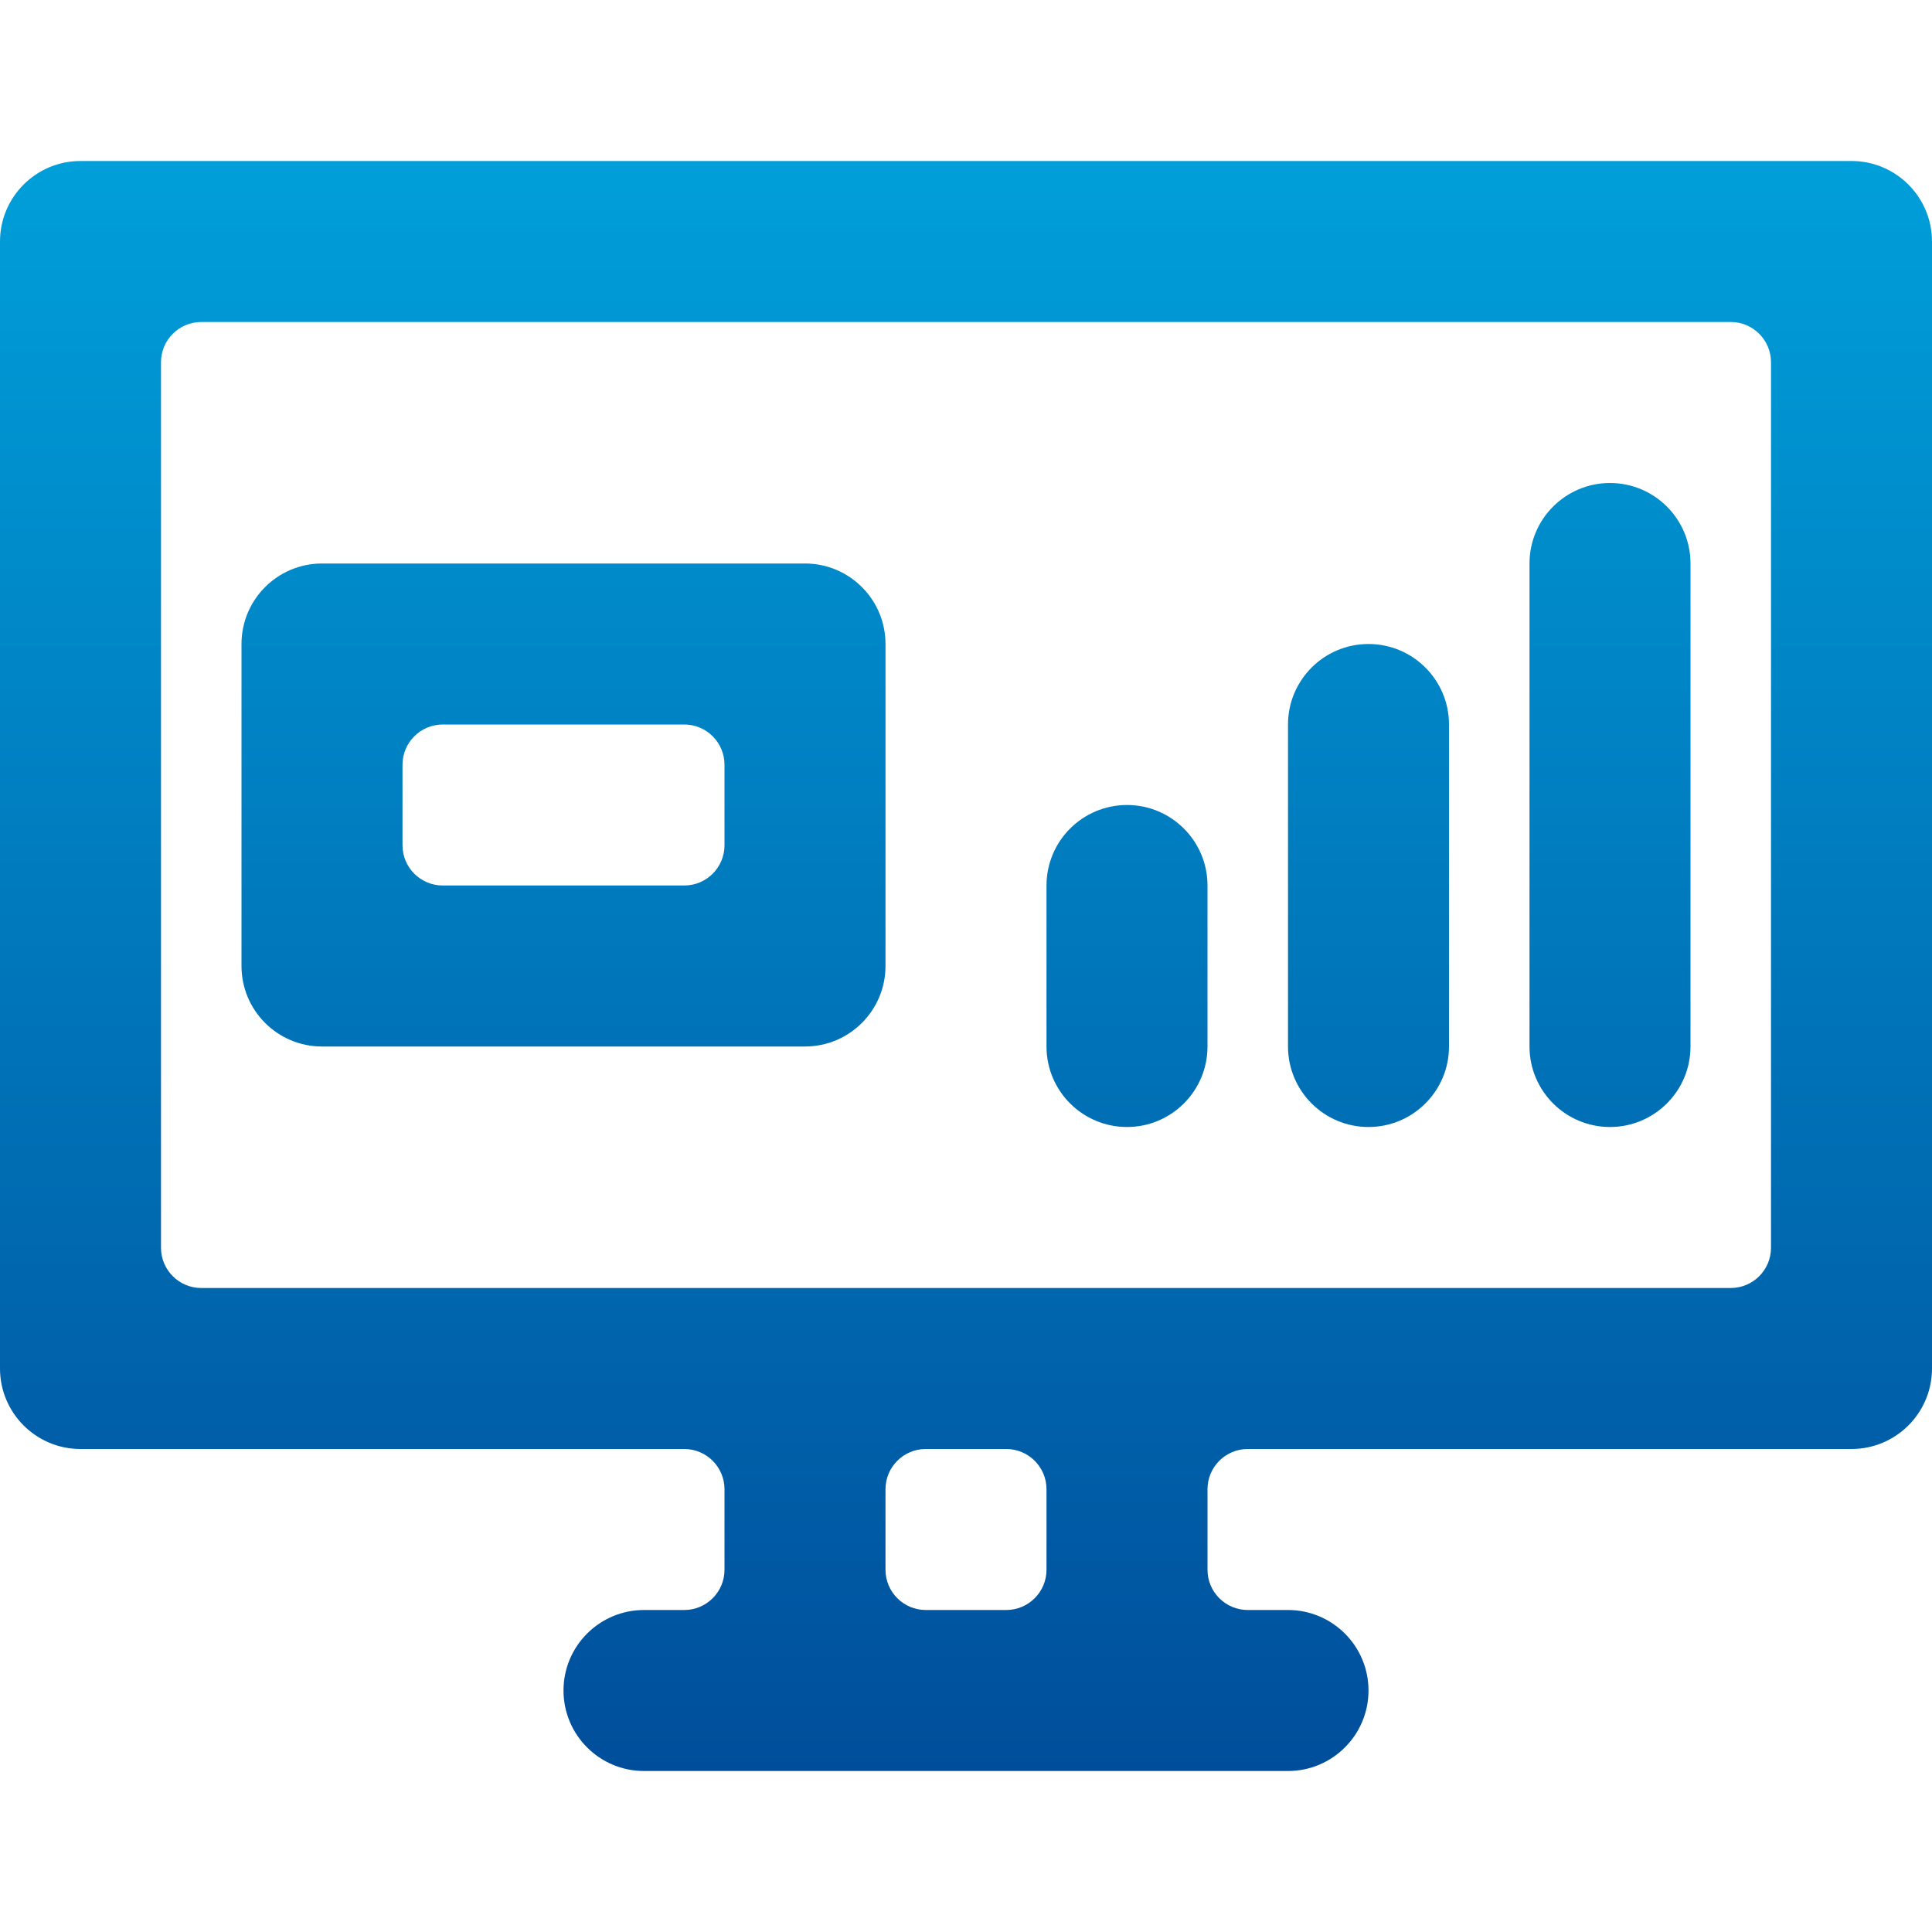 <svg width="24" height="24" viewBox="0 0 24 24" fill="none" xmlns="http://www.w3.org/2000/svg">
<path fill-rule="evenodd" clip-rule="evenodd" d="M1 18C0.448 18 0 17.552 0 17V3C0 2.448 0.448 2 1 2H23C23.552 2 24 2.448 24 3V17C24 17.552 23.552 18 23 18H15.5C15.224 18 15 18.224 15 18.5V19.5C15 19.776 15.224 20 15.5 20H16C16.552 20 17 20.448 17 21C17 21.552 16.552 22 16 22H8C7.448 22 7 21.552 7 21C7 20.448 7.448 20 8 20H8.5C8.776 20 9 19.776 9 19.5V18.5C9 18.224 8.776 18 8.5 18H1ZM12.5 20C12.776 20 13 19.776 13 19.5V18.5C13 18.224 12.776 18 12.5 18H11.5C11.224 18 11 18.224 11 18.5V19.5C11 19.776 11.224 20 11.5 20H12.5ZM21.5 16C21.776 16 22 15.776 22 15.5V4.5C22 4.224 21.776 4 21.5 4H2.5C2.224 4 2 4.224 2 4.5V15.5C2 15.776 2.224 16 2.5 16H21.5ZM21 7C21 6.448 20.552 6 20 6C19.448 6 19 6.448 19 7V13C19 13.552 19.448 14 20 14C20.552 14 21 13.552 21 13V7ZM9 7H5H4C3.448 7 3 7.448 3 8V9V11V12C3 12.552 3.448 13 4 13H5H9H10C10.552 13 11 12.552 11 12V11V9V8C11 7.448 10.552 7 10 7H9ZM9 10.5C9 10.776 8.776 11 8.5 11H5.5C5.224 11 5 10.776 5 10.5V9.5C5 9.224 5.224 9 5.5 9H8.5C8.776 9 9 9.224 9 9.5V10.5ZM15 11C15 10.448 14.552 10 14 10C13.448 10 13 10.448 13 11V13C13 13.552 13.448 14 14 14C14.552 14 15 13.552 15 13V11ZM17 8C17.552 8 18 8.448 18 9V13C18 13.552 17.552 14 17 14C16.448 14 16 13.552 16 13V9C16 8.448 16.448 8 17 8Z" fill="url(#paint0_linear_81_2628)"/>
<defs>
<linearGradient id="paint0_linear_81_2628" x1="12" y1="2" x2="12" y2="22" gradientUnits="userSpaceOnUse">
<stop stop-color="#009FDA"/>
<stop offset="1" stop-color="#004E9B"/>
</linearGradient>
</defs>
</svg>
